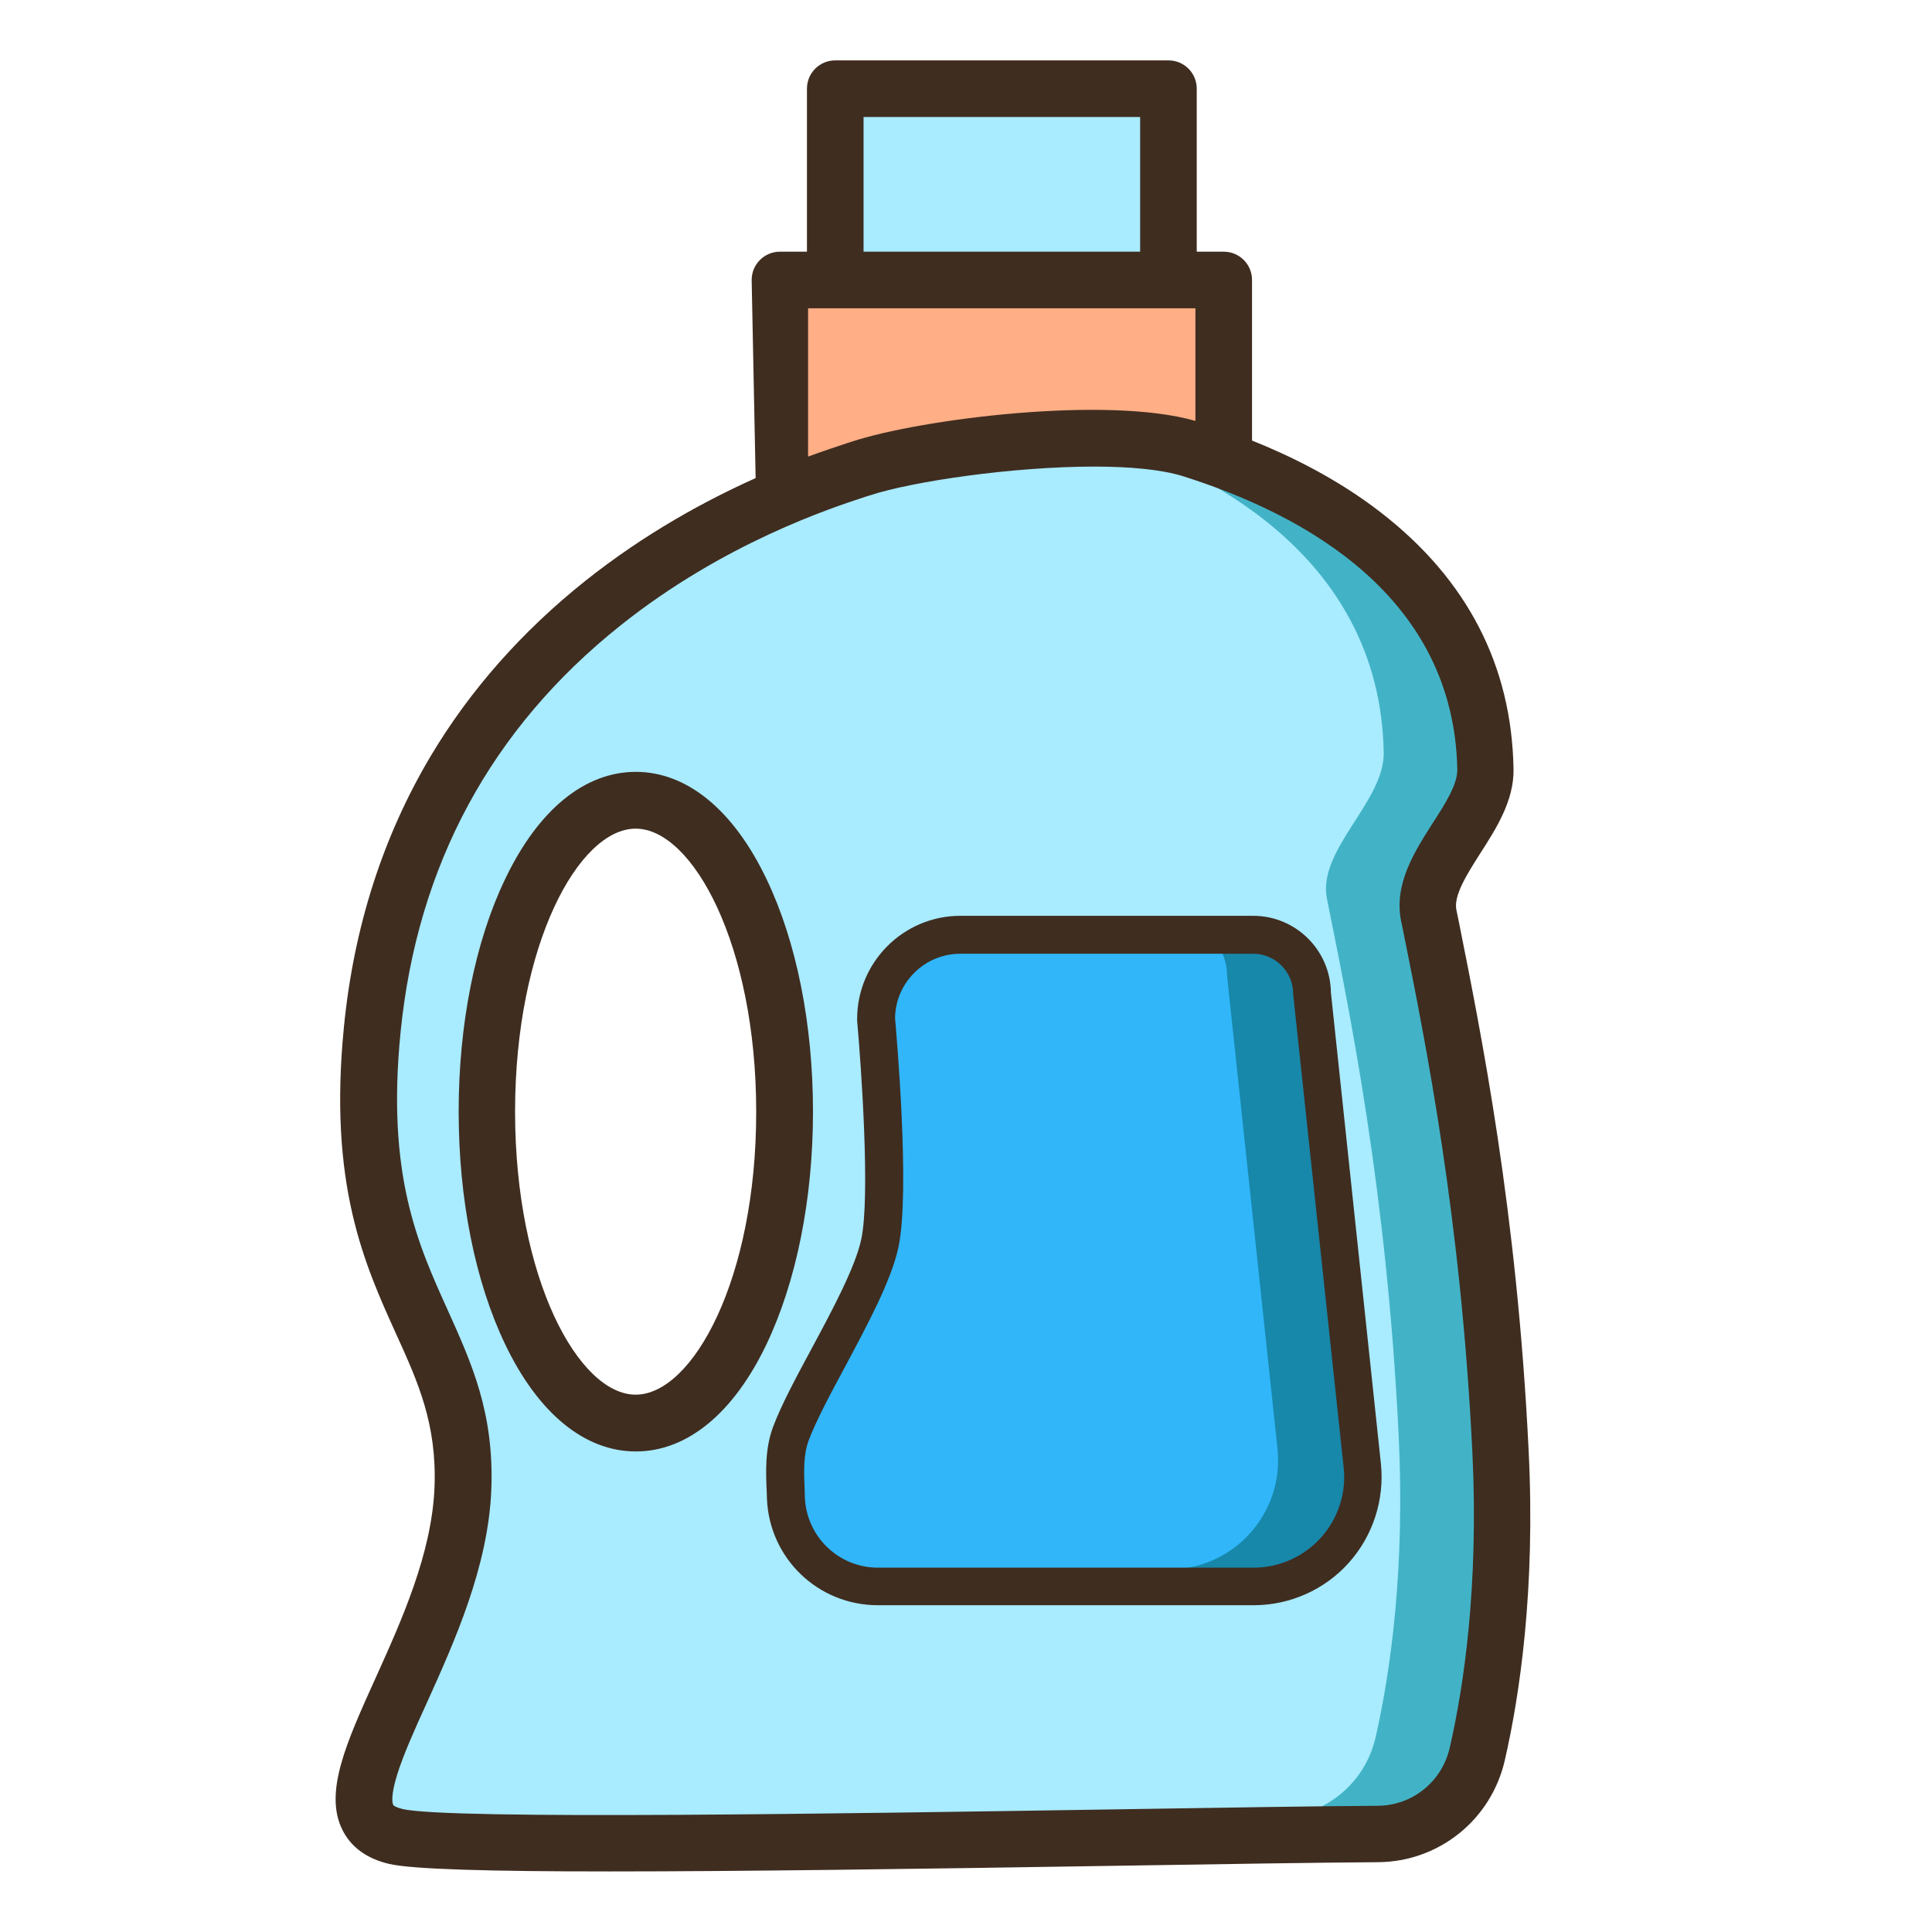 <?xml version="1.0" standalone="no"?><!DOCTYPE svg PUBLIC "-//W3C//DTD SVG 1.1//EN" "http://www.w3.org/Graphics/SVG/1.1/DTD/svg11.dtd"><svg class="icon" width="200px" height="200.00px" viewBox="0 0 1024 1024" version="1.1" xmlns="http://www.w3.org/2000/svg"><path d="M648.672 293.575h-235.3v-145.1h235.3z" fill="#FFAE85" /><path d="M619.372 148.428h-176.6v-101.4h176.6zM209.8 973.4c35.6 8.5 398-0.5 520.5-1.2 25.3-0.1 47.1-17.8 52.7-42.5 7.8-34.3 15.7-88.7 12.2-160.3-6.4-129.3-25.8-223.4-38-284.2-5.2-25.7 30.6-51.4 30.1-77.5C785.1 291 670.1 250.2 631.1 238c-41.7-13.1-139.9-1.2-174.9 10.3C423 259.2 219.5 322 197.3 545.7c-13.8 138.9 51.5 156.6 48.1 243.3-3.5 86.2-87.3 172-35.6 184.4zM258 589.2c0-91.1 35.3-165 78.9-165s78.9 73.9 78.9 165-35.3 165-78.9 165-78.9-73.8-78.9-165z" fill="#A9EBFF" /><path d="M795.3 769.4c-6.4-129.3-25.8-223.4-38-284.2-5.2-25.7 30.6-51.4 30.1-77.5C785.1 291 670.1 250.2 631.1 238c-11.3-3.5-26.6-5.3-43.7-5.6 45.8 15.6 144 58.7 146 166.4 0.5 26-35.3 51.7-30.1 77.5 12.2 60.8 31.7 154.9 38 284.2 3.5 71.6-4.4 126-12.2 160.3-5.6 24.7-27.4 42.3-52.7 42.5-102.2 0.6-371.3 7-478.4 4.1 2.7 2.8 6.6 4.8 11.9 6.1 35.6 8.5 398-0.5 520.5-1.2 25.3-0.1 47.1-17.8 52.7-42.5 7.7-34.4 15.7-88.8 12.2-160.4z" fill="#42B3C6" /><path d="M465.4 840.8h199.2c34.4 0 61.2-29.8 57.5-64l-26.7-250.3c0-17.2-13.9-31.2-31.2-31.2H509c-24.7 0-44.7 20-44.7 44.7 0 0 8.2 89.7 2 118.8-5.8 27.3-37.4 74.9-47.2 101.1-3.8 10.2-3.1 21.6-2.6 32.6l0.1 1.5c1.1 26.2 22.6 46.8 48.8 46.8z" fill="#30B6F9" /><path d="M722.1 776.8l-26.7-250.3c0-17.2-13.9-31.2-31.2-31.2h-23.1c5.7 5.6 9.3 13.5 9.3 22.2l26.7 250.3c3.6 34.2-23.1 64-57.5 64H437.1c8 5.7 17.7 9 28.2 9h199.2c34.4 0 61.2-29.8 57.6-64z" fill="#1787AA" /><path d="M810.2 768.6c-6.2-127.1-25-220.1-37.3-281.6l-1-4.8c-1.5-7.7 5.7-18.9 12.6-29.8 8.5-13.2 18.1-28.2 17.7-45-1-54.7-24.6-100.3-70.1-135.6-23.5-18.3-49-30.5-68.5-38.3v-85.1c0-8.3-6.7-15-15-15h-14.3V47c0-8.3-6.7-15-15-15H442.7c-8.3 0-15 6.7-15 15v86.4h-14.3c-8.3 0-15 6.7-15 15l2.1 105c-26.1 11.7-58.4 29.1-90.3 54.5-33.5 26.7-61.1 57.9-81.9 92.8-25.3 42.5-40.8 90.7-46 143.5-8.3 83.5 10.8 125.6 27.6 162.7 11.7 25.7 21.7 47.9 20.4 81.4-1.4 35.1-17.4 70.5-31.6 101.9-15.1 33.4-27 59.8-17.3 79.5 4.5 9.2 12.9 15.4 24.8 18.2 12.3 2.9 54.3 4 116.8 4 68.8 0 162.4-1.3 268.6-3 56.9-0.9 106-1.7 138.7-1.9 32.4-0.2 60.1-22.5 67.3-54.1 7.8-34 16.3-90.2 12.6-164.3zM457.7 62h146.6v71.4H457.7V62z m-29.3 101.4H633.6v59.7c-46.7-13.5-145.5-1.1-182.2 11l-1.9 0.6c-4.9 1.6-12.1 4-21.2 7.3v-78.6z m340 762.9c-4.1 18-19.8 30.7-38.2 30.8-32.8 0.2-82 1-139 1.9-140.9 2.2-353.7 5.6-377.9-0.2-2.9-0.7-4.6-1.6-4.9-2.2-0.3-0.6-1.6-4.3 2.2-16.3 3.3-10.5 9.2-23.7 15.6-37.7 14.5-32.1 32.6-72.1 34.2-113 1.6-40.6-10.4-67-23-95-16-35.3-32.6-71.9-25.1-147.4 8.8-88.6 48.1-161.2 116.7-215.8 54.6-43.5 111.3-62.1 130-68.2l1.9-0.6c22.8-7.5 76.1-15.3 119.1-15.3 18.6 0 35.3 1.5 46.7 5 65.5 20.6 144 64.3 145.7 155.7 0.1 7.7-6.5 18.2-13 28.2-9.7 15.2-20.7 32.4-16.8 51.9l1 4.8c12.2 60.6 30.7 152.3 36.8 277.1 3.4 70.8-4.6 124.1-12 156.3z" fill="#3F2D20" /><path d="M430.9 589.2c0-46.3-8.7-90-24.6-123.2-17.5-36.7-42.2-56.9-69.3-56.9-27.2 0-51.8 20.2-69.3 56.9-15.9 33.1-24.6 76.9-24.6 123.2s8.7 90 24.6 123.2c17.5 36.7 42.2 56.9 69.3 56.9 27.2 0 51.8-20.2 69.3-56.9 15.8-33.2 24.6-76.9 24.6-123.2z m-94 150c-30.2 0-63.9-61.6-63.9-150s33.7-150 63.9-150c30.2 0 63.9 61.6 63.9 150 0.1 88.4-33.6 150-63.9 150zM705.4 526c-0.3-22.4-18.6-40.6-41.2-40.6H509c-30.1 0-54.7 24.5-54.7 54.7v0.9c2.2 24.5 7 93.2 2.2 115.8-3.1 14.7-15.5 37.9-26.5 58.3-8.3 15.4-16.1 30-20.3 41.3-4.3 11.6-3.8 23.8-3.3 34.7l0.1 3.3c1.3 31.6 27.1 56.4 58.8 56.4h199.2c19.2 0 37.6-8.2 50.4-22.5 12.8-14.3 19-33.4 17-52.6L705.4 526z m-5.3 289c-9.1 10.1-22 15.9-35.6 15.9H465.4c-20.9 0-37.9-16.4-38.8-37.2l-0.1-3.4c-0.4-9.8-0.8-19.1 2.1-26.8 3.8-10.1 11.2-24.1 19.2-38.9 12.1-22.7 24.7-46.1 28.4-63.6 6.3-29.4-1.1-113.3-1.8-121.3 0.2-18.9 15.7-34.2 34.6-34.2h155.2c11.7 0 21.2 9.5 21.2 21.2 0 0.4 0 0.7 0.1 1.1l26.7 250.3c1.4 13.3-3 26.8-12.1 36.9z" fill="#3F2D20" /></svg>